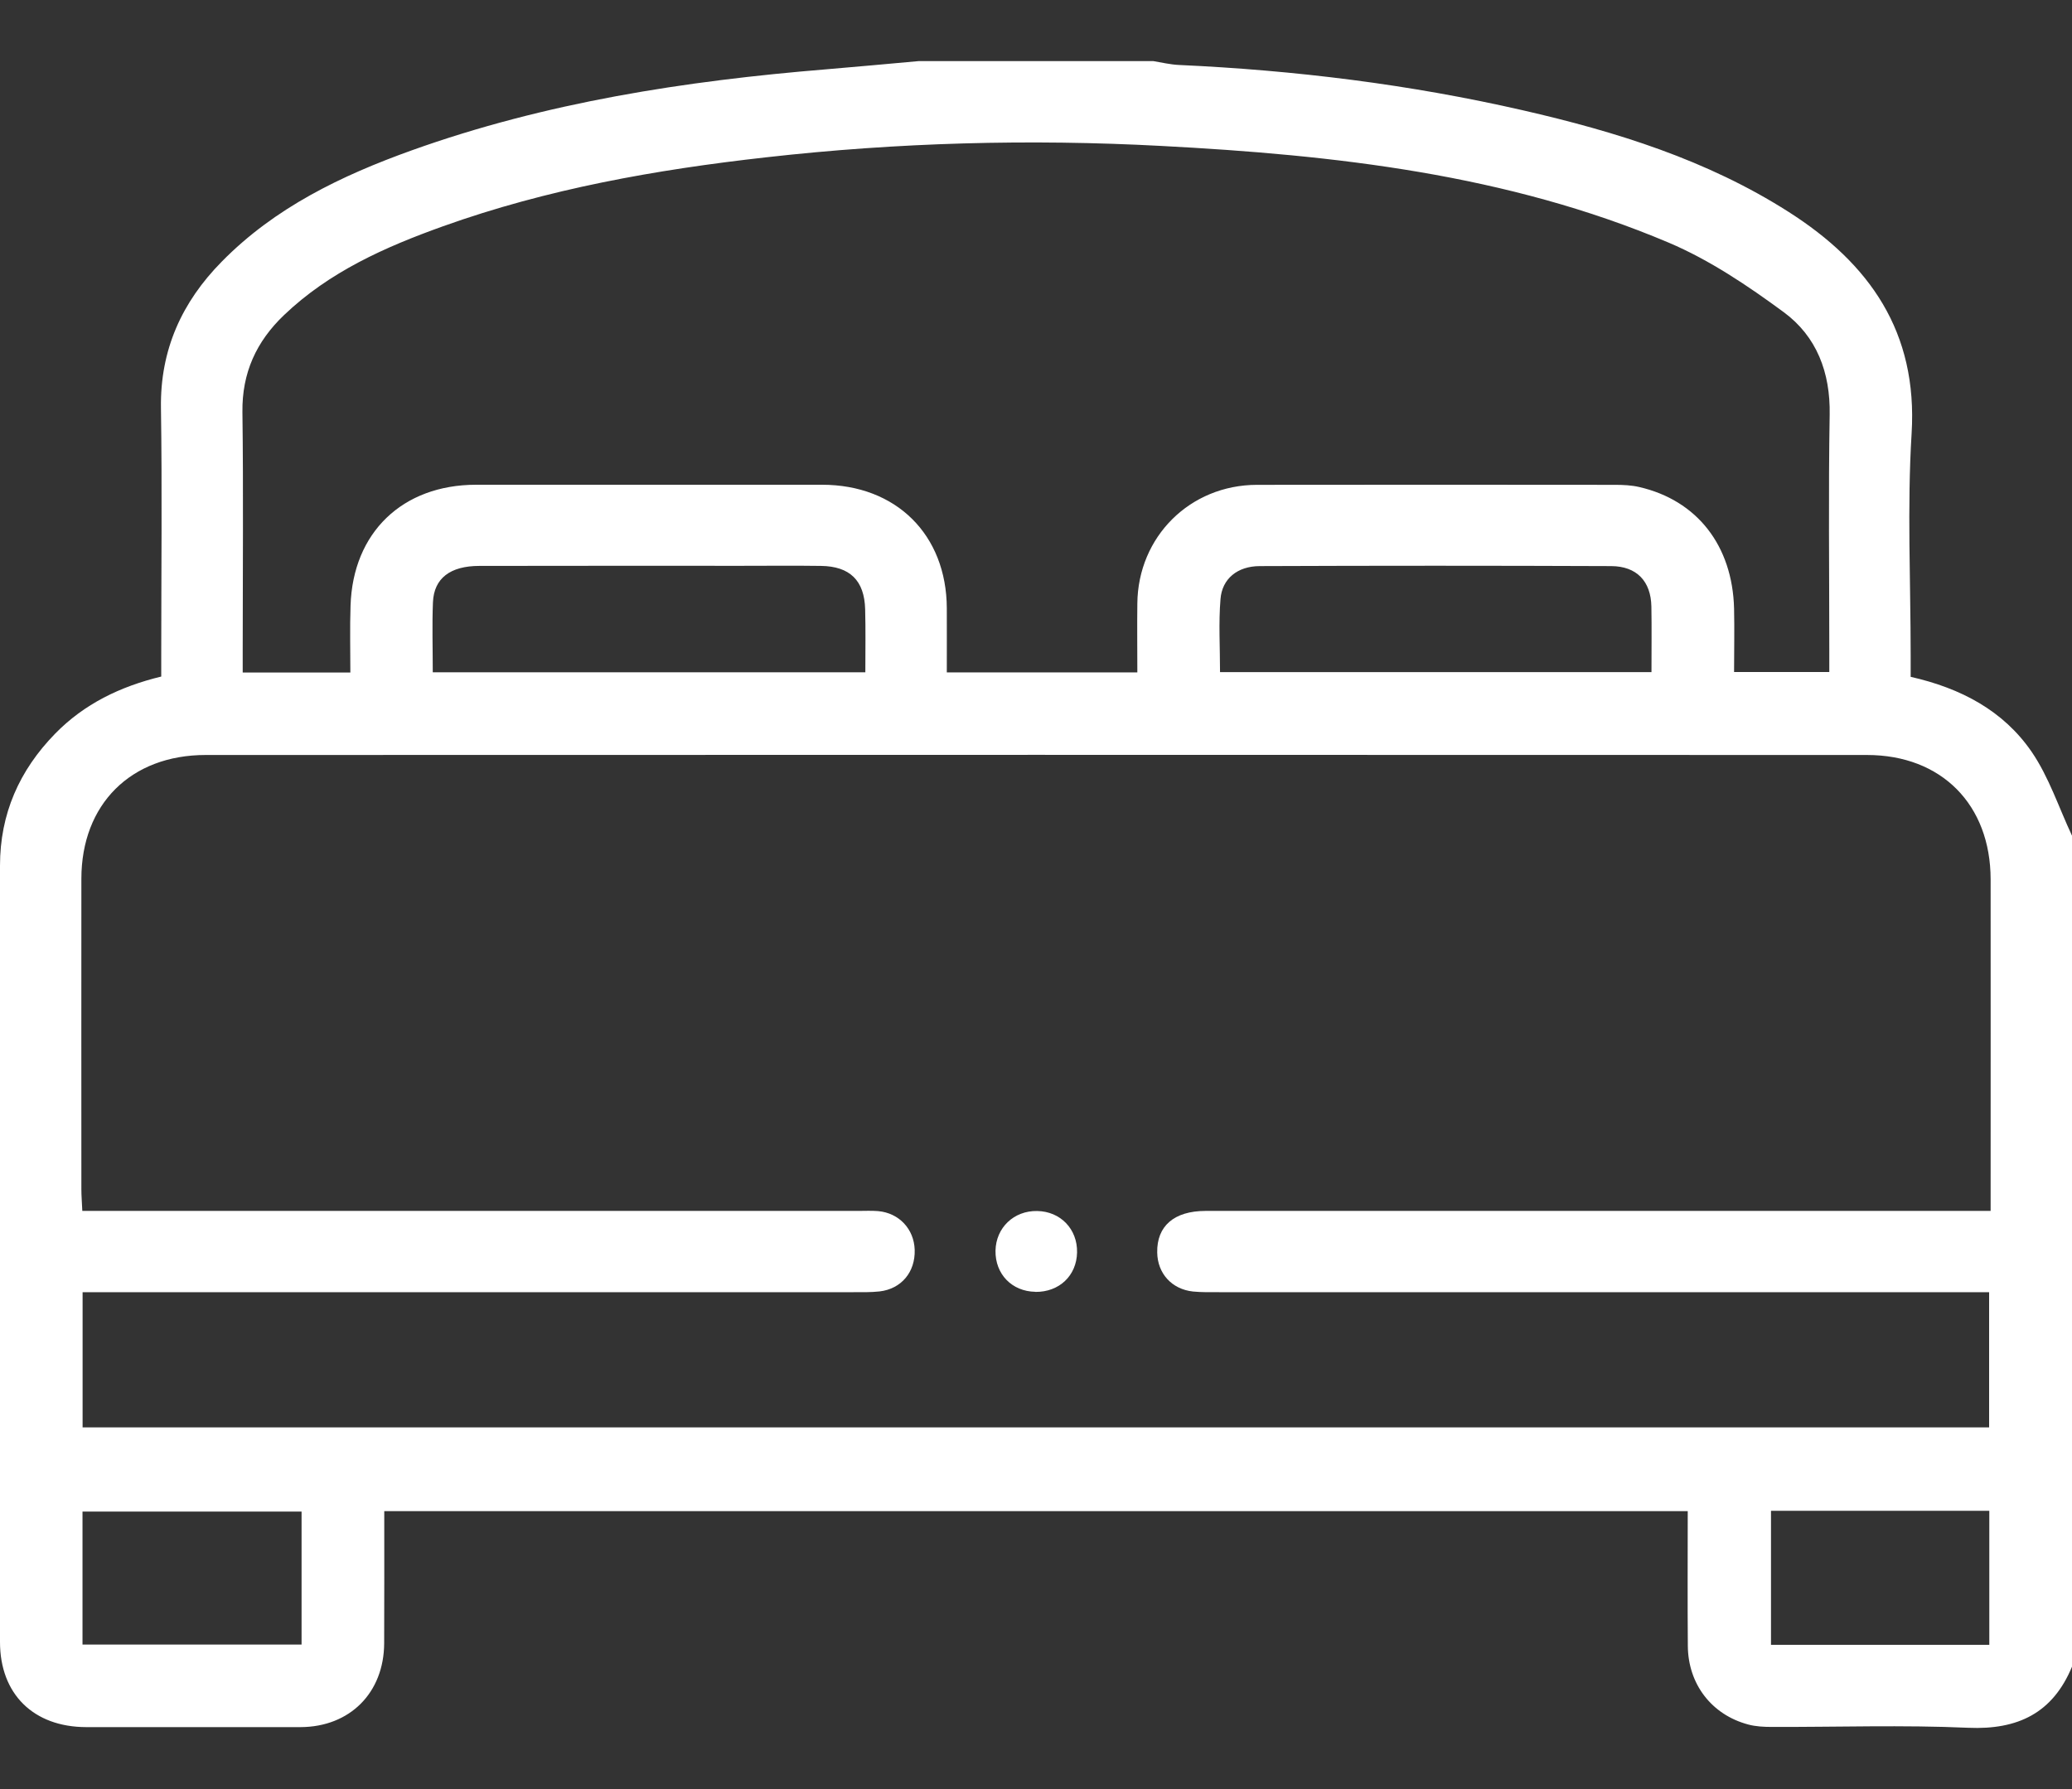 <svg width="22" height="19" viewBox="0 0 22 19" fill="none" xmlns="http://www.w3.org/2000/svg">
<rect x="0" y="0" width="22" height="19" fill="#333333" stroke="none"/>
<path d="M9.753 0.649C10.584 0.649 11.415 0.649 12.246 0.649C12.337 0.664 12.427 0.686 12.519 0.69C13.749 0.746 14.967 0.896 16.168 1.171C17.159 1.398 18.126 1.698 18.992 2.251C19.851 2.799 20.363 3.525 20.297 4.604C20.249 5.386 20.287 6.173 20.287 6.957V7.188C20.823 7.309 21.272 7.549 21.57 7.982C21.755 8.251 21.859 8.575 22 8.875V17.7C21.796 18.192 21.427 18.372 20.898 18.349C20.205 18.318 19.509 18.342 18.815 18.34C18.73 18.34 18.642 18.336 18.561 18.314C18.173 18.21 17.924 17.885 17.921 17.48C17.917 17.004 17.92 16.529 17.92 16.048H4.08C4.08 16.526 4.081 16.988 4.079 17.451C4.077 17.977 3.715 18.34 3.192 18.342C2.433 18.343 1.674 18.342 0.915 18.342C0.356 18.341 0 17.991 0 17.438C0 14.689 0 11.941 0 9.193C0 8.644 0.205 8.181 0.586 7.791C0.894 7.476 1.275 7.291 1.712 7.185C1.712 7.099 1.712 7.021 1.712 6.944C1.712 6.073 1.722 5.202 1.709 4.331C1.7 3.715 1.931 3.208 2.355 2.778C2.92 2.203 3.627 1.864 4.371 1.597C5.794 1.087 7.274 0.859 8.774 0.736C9.101 0.709 9.427 0.678 9.754 0.649H9.753ZM0.874 12.86C0.97 12.86 1.054 12.86 1.138 12.86C3.795 12.86 6.452 12.86 9.109 12.86C9.18 12.86 9.253 12.856 9.324 12.862C9.546 12.882 9.705 13.052 9.712 13.273C9.719 13.509 9.571 13.688 9.339 13.715C9.247 13.725 9.153 13.723 9.06 13.723C6.424 13.723 3.789 13.723 1.153 13.723C1.063 13.723 0.973 13.723 0.877 13.723V15.159H21.12V13.723H20.852C18.217 13.723 15.581 13.723 12.946 13.723C12.853 13.723 12.759 13.725 12.667 13.716C12.442 13.692 12.29 13.524 12.287 13.301C12.282 13.021 12.466 12.861 12.798 12.86C15.491 12.86 18.184 12.86 20.876 12.86H21.136C21.136 12.756 21.136 12.685 21.136 12.615C21.136 11.522 21.137 10.43 21.136 9.338C21.135 8.547 20.616 8.018 19.823 8.018C13.943 8.016 8.064 8.016 2.184 8.018C1.387 8.018 0.865 8.543 0.864 9.331C0.863 10.431 0.864 11.53 0.864 12.63C0.864 12.699 0.87 12.769 0.874 12.86V12.86ZM3.72 7.142C3.72 6.9 3.714 6.667 3.722 6.433C3.746 5.655 4.273 5.149 5.054 5.148C6.279 5.148 7.503 5.148 8.728 5.148C9.515 5.148 10.05 5.678 10.053 6.46C10.054 6.686 10.053 6.911 10.053 7.141H12.076C12.076 6.89 12.073 6.649 12.076 6.409C12.083 5.7 12.635 5.15 13.346 5.149C14.614 5.147 15.881 5.148 17.149 5.149C17.234 5.149 17.322 5.153 17.404 5.172C18.019 5.313 18.395 5.794 18.412 6.463C18.417 6.687 18.412 6.911 18.412 7.137H19.423C19.423 7.044 19.423 6.966 19.423 6.889C19.423 6.06 19.413 5.232 19.427 4.404C19.435 3.955 19.289 3.573 18.939 3.315C18.557 3.034 18.152 2.761 17.718 2.577C16.001 1.85 14.175 1.647 12.334 1.55C10.931 1.475 9.53 1.513 8.132 1.671C6.964 1.802 5.813 2.006 4.704 2.403C4.089 2.623 3.496 2.887 3.015 3.347C2.721 3.628 2.569 3.96 2.574 4.375C2.585 5.218 2.577 6.06 2.577 6.903C2.577 6.979 2.577 7.055 2.577 7.142H3.721L3.72 7.142ZM4.595 7.14H9.188C9.188 6.908 9.192 6.689 9.186 6.47C9.178 6.165 9.024 6.014 8.717 6.01C8.438 6.006 8.159 6.009 7.88 6.009C6.95 6.009 6.02 6.008 5.09 6.01C4.781 6.01 4.608 6.141 4.597 6.395C4.587 6.637 4.595 6.879 4.595 7.14ZM12.953 7.138H17.535C17.535 6.895 17.538 6.668 17.534 6.441C17.529 6.174 17.379 6.013 17.107 6.012C15.863 6.007 14.618 6.007 13.375 6.012C13.14 6.013 12.976 6.145 12.959 6.362C12.938 6.615 12.954 6.871 12.954 7.138H12.953ZM3.202 16.053H0.876V17.465H3.202V16.053ZM18.804 16.045V17.468H21.122V16.045H18.804Z" fill="white"/>
<path d="M10.993 13.719C10.744 13.715 10.566 13.531 10.57 13.282C10.575 13.038 10.765 12.856 11.013 12.861C11.26 12.865 11.441 13.053 11.436 13.301C11.431 13.548 11.246 13.723 10.993 13.72V13.719Z" fill="white"/>
</svg>
